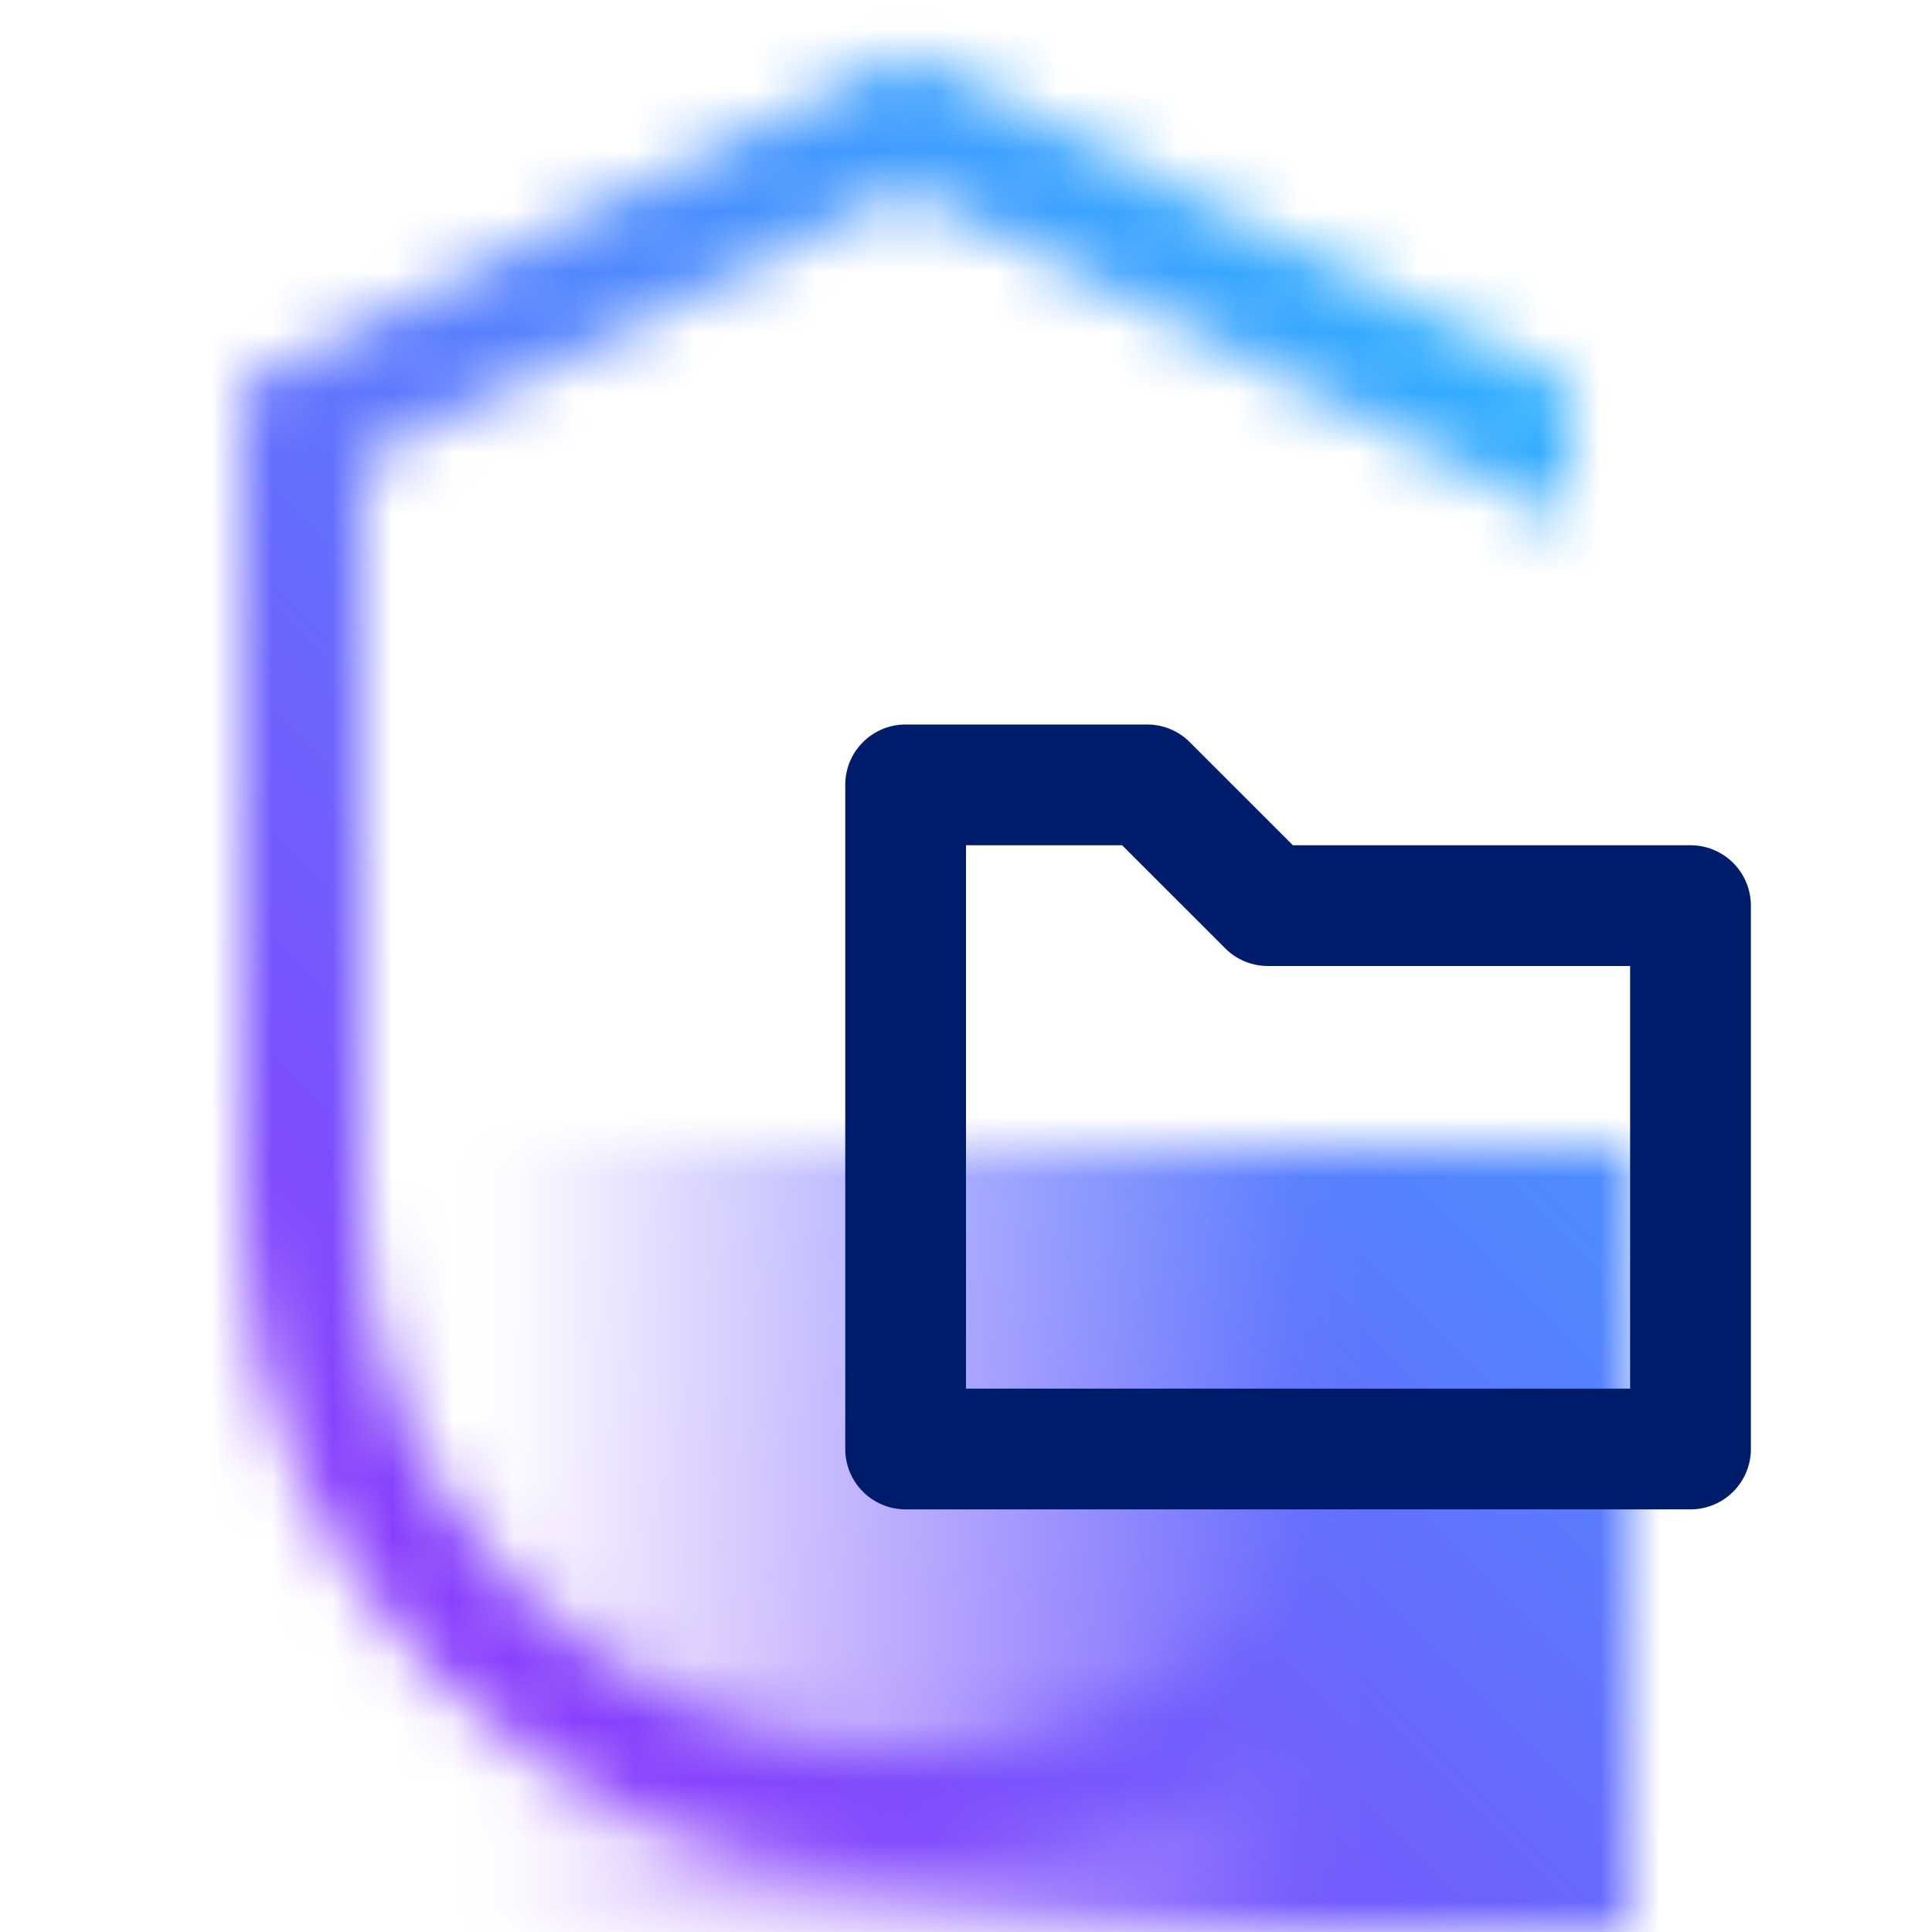 <svg id="SecurityCases" xmlns="http://www.w3.org/2000/svg" viewBox="0 0 32 32"><defs><linearGradient id="nxfz42wbla" x1="6" y1="25.5" x2="27" y2="25.5" gradientUnits="userSpaceOnUse"><stop offset=".1" stop-opacity="0"/><stop offset=".75"/></linearGradient><linearGradient id="iwwdhqyqvc" x1="0" y1="32" x2="32" y2="0" gradientUnits="userSpaceOnUse"><stop offset=".2" stop-color="#8a3ffc"/><stop offset=".8" stop-color="#30b0ff"/></linearGradient><mask id="5nto58xlzb" x="0" y="0" width="32" height="32" maskUnits="userSpaceOnUse"><path d="M15 29c-4.962 0-9-4.038-9-9V7.618l9-4.5 11 5.5V6.382l-11-5.5-11 5.5V20c0 6.065 4.935 11 11 11s11-4.935 11-11h-2c0 4.962-4.038 9-9 9z" style="fill:#fff;stroke-width:0"/><path style="fill:url(#nxfz42wbla);stroke-width:0" d="M6 19h21v13H6z"/></mask></defs><g style="mask:url(#5nto58xlzb)"><path style="fill:url(#iwwdhqyqvc);stroke-width:0" d="M0 0h32v32H0z"/></g><path d="M28 25H15a1 1 0 0 1-1-1V13a1 1 0 0 1 1-1h4c.265 0 .52.105.707.293L21.414 14H28a1 1 0 0 1 1 1v9a1 1 0 0 1-1 1zm-12-2h11v-7h-6a.997.997 0 0 1-.707-.293L18.586 14H16v9z" style="fill:#001d6c;stroke-width:0"/></svg>